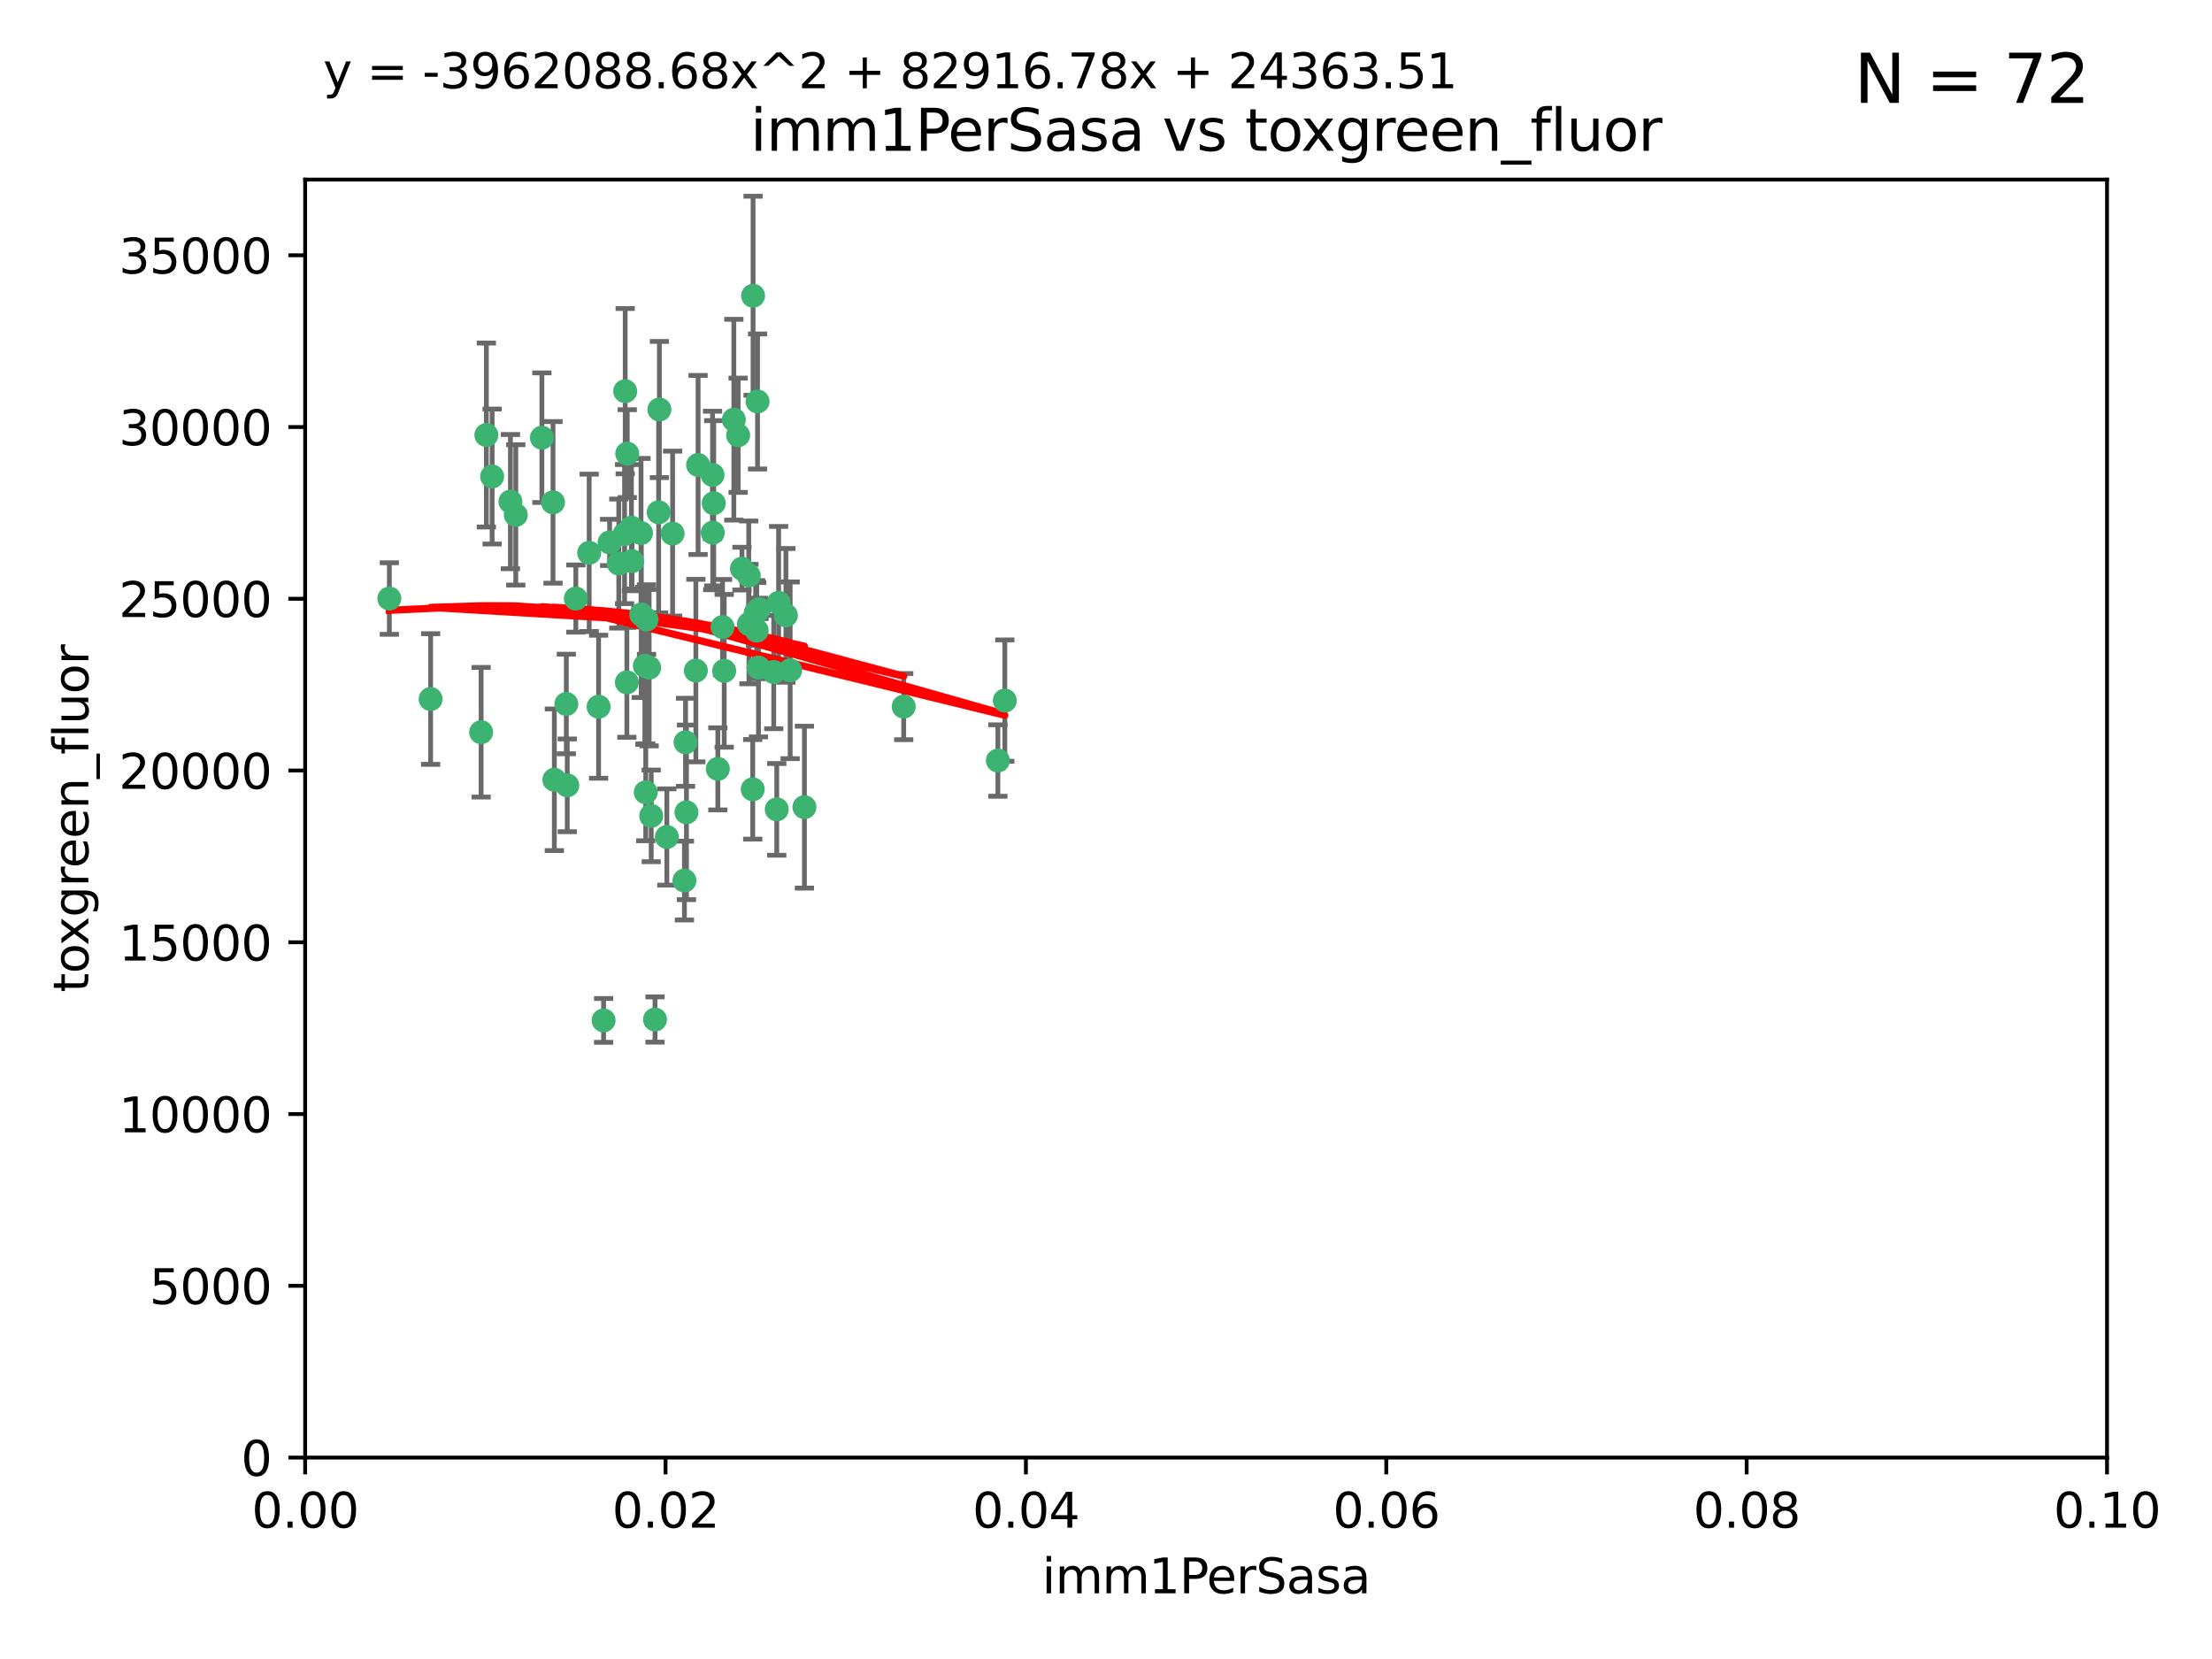 <?xml version="1.0" encoding="utf-8" standalone="no"?>
<!DOCTYPE svg PUBLIC "-//W3C//DTD SVG 1.1//EN"
  "http://www.w3.org/Graphics/SVG/1.1/DTD/svg11.dtd">
<svg xmlns:xlink="http://www.w3.org/1999/xlink" width="460.8pt" height="345.6pt" viewBox="0 0 460.8 345.6" xmlns="http://www.w3.org/2000/svg" version="1.1">
 <defs>
  <style type="text/css">*{stroke-linejoin: round; stroke-linecap: butt}</style>
 </defs>
 <g id="figure_1">
  <g id="patch_1">
   <path d="M 0 345.6 
L 460.8 345.6 
L 460.8 0 
L 0 0 
z
" style="fill: #ffffff"/>
  </g>
  <g id="axes_1">
   <g id="patch_2">
    <path d="M 63.571 303.64 
L 438.93 303.64 
L 438.93 37.411 
L 63.571 37.411 
z
" style="fill: #ffffff"/>
   </g>
   <g id="PathCollection_1">
    <defs>
     <path id="mcd6b57a3c8" d="M 0 1.118 
C 0.297 1.118 0.581 1 0.791 0.791 
C 1 0.581 1.118 0.297 1.118 0 
C 1.118 -0.297 1 -0.581 0.791 -0.791 
C 0.581 -1 0.297 -1.118 0 -1.118 
C -0.297 -1.118 -0.581 -1 -0.791 -0.791 
C -1 -0.581 -1.118 -0.297 -1.118 0 
C -1.118 0.297 -1 0.581 -0.791 0.791 
C -0.581 1 -0.297 1.118 0 1.118 
z
" style="stroke: #3cb371"/>
    </defs>
    <g clip-path="url(#p3d36912206)">
     <use xlink:href="#mcd6b57a3c8" x="81.107" y="124.69" style="fill: #3cb371; stroke: #3cb371"/>
     <use xlink:href="#mcd6b57a3c8" x="101.319" y="90.623" style="fill: #3cb371; stroke: #3cb371"/>
     <use xlink:href="#mcd6b57a3c8" x="106.332" y="104.496" style="fill: #3cb371; stroke: #3cb371"/>
     <use xlink:href="#mcd6b57a3c8" x="100.227" y="152.536" style="fill: #3cb371; stroke: #3cb371"/>
     <use xlink:href="#mcd6b57a3c8" x="89.706" y="145.62" style="fill: #3cb371; stroke: #3cb371"/>
     <use xlink:href="#mcd6b57a3c8" x="145.426" y="96.857" style="fill: #3cb371; stroke: #3cb371"/>
     <use xlink:href="#mcd6b57a3c8" x="156.017" y="130.005" style="fill: #3cb371; stroke: #3cb371"/>
     <use xlink:href="#mcd6b57a3c8" x="137.211" y="106.718" style="fill: #3cb371; stroke: #3cb371"/>
     <use xlink:href="#mcd6b57a3c8" x="126.993" y="112.994" style="fill: #3cb371; stroke: #3cb371"/>
     <use xlink:href="#mcd6b57a3c8" x="119.957" y="124.689" style="fill: #3cb371; stroke: #3cb371"/>
     <use xlink:href="#mcd6b57a3c8" x="102.518" y="99.267" style="fill: #3cb371; stroke: #3cb371"/>
     <use xlink:href="#mcd6b57a3c8" x="107.447" y="107.264" style="fill: #3cb371; stroke: #3cb371"/>
     <use xlink:href="#mcd6b57a3c8" x="130.666" y="94.5" style="fill: #3cb371; stroke: #3cb371"/>
     <use xlink:href="#mcd6b57a3c8" x="161.183" y="139.999" style="fill: #3cb371; stroke: #3cb371"/>
     <use xlink:href="#mcd6b57a3c8" x="112.885" y="91.178" style="fill: #3cb371; stroke: #3cb371"/>
     <use xlink:href="#mcd6b57a3c8" x="130.11" y="111.261" style="fill: #3cb371; stroke: #3cb371"/>
     <use xlink:href="#mcd6b57a3c8" x="137.361" y="85.309" style="fill: #3cb371; stroke: #3cb371"/>
     <use xlink:href="#mcd6b57a3c8" x="167.576" y="168.143" style="fill: #3cb371; stroke: #3cb371"/>
     <use xlink:href="#mcd6b57a3c8" x="149.54" y="160.173" style="fill: #3cb371; stroke: #3cb371"/>
     <use xlink:href="#mcd6b57a3c8" x="130.587" y="142.145" style="fill: #3cb371; stroke: #3cb371"/>
     <use xlink:href="#mcd6b57a3c8" x="164.607" y="139.64" style="fill: #3cb371; stroke: #3cb371"/>
     <use xlink:href="#mcd6b57a3c8" x="124.698" y="147.225" style="fill: #3cb371; stroke: #3cb371"/>
     <use xlink:href="#mcd6b57a3c8" x="128.906" y="117.402" style="fill: #3cb371; stroke: #3cb371"/>
     <use xlink:href="#mcd6b57a3c8" x="134.683" y="129.063" style="fill: #3cb371; stroke: #3cb371"/>
     <use xlink:href="#mcd6b57a3c8" x="140.118" y="111.157" style="fill: #3cb371; stroke: #3cb371"/>
     <use xlink:href="#mcd6b57a3c8" x="157.637" y="131.368" style="fill: #3cb371; stroke: #3cb371"/>
     <use xlink:href="#mcd6b57a3c8" x="133.582" y="128.013" style="fill: #3cb371; stroke: #3cb371"/>
     <use xlink:href="#mcd6b57a3c8" x="162.201" y="125.579" style="fill: #3cb371; stroke: #3cb371"/>
     <use xlink:href="#mcd6b57a3c8" x="155.975" y="119.895" style="fill: #3cb371; stroke: #3cb371"/>
     <use xlink:href="#mcd6b57a3c8" x="148.434" y="98.934" style="fill: #3cb371; stroke: #3cb371"/>
     <use xlink:href="#mcd6b57a3c8" x="152.872" y="87.434" style="fill: #3cb371; stroke: #3cb371"/>
     <use xlink:href="#mcd6b57a3c8" x="148.477" y="110.968" style="fill: #3cb371; stroke: #3cb371"/>
     <use xlink:href="#mcd6b57a3c8" x="133.537" y="111.045" style="fill: #3cb371; stroke: #3cb371"/>
     <use xlink:href="#mcd6b57a3c8" x="115.202" y="104.651" style="fill: #3cb371; stroke: #3cb371"/>
     <use xlink:href="#mcd6b57a3c8" x="135.226" y="139.091" style="fill: #3cb371; stroke: #3cb371"/>
     <use xlink:href="#mcd6b57a3c8" x="131.665" y="116.895" style="fill: #3cb371; stroke: #3cb371"/>
     <use xlink:href="#mcd6b57a3c8" x="157.418" y="127.696" style="fill: #3cb371; stroke: #3cb371"/>
     <use xlink:href="#mcd6b57a3c8" x="125.739" y="212.57" style="fill: #3cb371; stroke: #3cb371"/>
     <use xlink:href="#mcd6b57a3c8" x="148.679" y="104.837" style="fill: #3cb371; stroke: #3cb371"/>
     <use xlink:href="#mcd6b57a3c8" x="131.536" y="109.922" style="fill: #3cb371; stroke: #3cb371"/>
     <use xlink:href="#mcd6b57a3c8" x="156.879" y="61.614" style="fill: #3cb371; stroke: #3cb371"/>
     <use xlink:href="#mcd6b57a3c8" x="150.866" y="139.744" style="fill: #3cb371; stroke: #3cb371"/>
     <use xlink:href="#mcd6b57a3c8" x="154.563" y="118.457" style="fill: #3cb371; stroke: #3cb371"/>
     <use xlink:href="#mcd6b57a3c8" x="158.007" y="139.063" style="fill: #3cb371; stroke: #3cb371"/>
     <use xlink:href="#mcd6b57a3c8" x="157.812" y="83.639" style="fill: #3cb371; stroke: #3cb371"/>
     <use xlink:href="#mcd6b57a3c8" x="153.769" y="90.667" style="fill: #3cb371; stroke: #3cb371"/>
     <use xlink:href="#mcd6b57a3c8" x="118.169" y="163.599" style="fill: #3cb371; stroke: #3cb371"/>
     <use xlink:href="#mcd6b57a3c8" x="136.451" y="212.385" style="fill: #3cb371; stroke: #3cb371"/>
     <use xlink:href="#mcd6b57a3c8" x="158.116" y="126.902" style="fill: #3cb371; stroke: #3cb371"/>
     <use xlink:href="#mcd6b57a3c8" x="142.811" y="154.63" style="fill: #3cb371; stroke: #3cb371"/>
     <use xlink:href="#mcd6b57a3c8" x="163.716" y="128.187" style="fill: #3cb371; stroke: #3cb371"/>
     <use xlink:href="#mcd6b57a3c8" x="130.241" y="81.492" style="fill: #3cb371; stroke: #3cb371"/>
     <use xlink:href="#mcd6b57a3c8" x="138.918" y="174.36" style="fill: #3cb371; stroke: #3cb371"/>
     <use xlink:href="#mcd6b57a3c8" x="207.877" y="158.432" style="fill: #3cb371; stroke: #3cb371"/>
     <use xlink:href="#mcd6b57a3c8" x="209.321" y="145.94" style="fill: #3cb371; stroke: #3cb371"/>
     <use xlink:href="#mcd6b57a3c8" x="117.976" y="146.651" style="fill: #3cb371; stroke: #3cb371"/>
     <use xlink:href="#mcd6b57a3c8" x="142.58" y="183.443" style="fill: #3cb371; stroke: #3cb371"/>
     <use xlink:href="#mcd6b57a3c8" x="150.516" y="130.623" style="fill: #3cb371; stroke: #3cb371"/>
     <use xlink:href="#mcd6b57a3c8" x="188.259" y="147.201" style="fill: #3cb371; stroke: #3cb371"/>
     <use xlink:href="#mcd6b57a3c8" x="134.52" y="165.057" style="fill: #3cb371; stroke: #3cb371"/>
     <use xlink:href="#mcd6b57a3c8" x="142.999" y="169.223" style="fill: #3cb371; stroke: #3cb371"/>
     <use xlink:href="#mcd6b57a3c8" x="156.807" y="164.427" style="fill: #3cb371; stroke: #3cb371"/>
     <use xlink:href="#mcd6b57a3c8" x="144.959" y="139.694" style="fill: #3cb371; stroke: #3cb371"/>
     <use xlink:href="#mcd6b57a3c8" x="161.812" y="168.609" style="fill: #3cb371; stroke: #3cb371"/>
     <use xlink:href="#mcd6b57a3c8" x="115.48" y="162.431" style="fill: #3cb371; stroke: #3cb371"/>
     <use xlink:href="#mcd6b57a3c8" x="122.738" y="115.163" style="fill: #3cb371; stroke: #3cb371"/>
     <use xlink:href="#mcd6b57a3c8" x="134.334" y="138.702" style="fill: #3cb371; stroke: #3cb371"/>
     <use xlink:href="#mcd6b57a3c8" x="135.66" y="169.96" style="fill: #3cb371; stroke: #3cb371"/>
    </g>
   </g>
   <g id="matplotlib.axis_1">
    <g id="xtick_1">
     <g id="line2d_1">
      <defs>
       <path id="m74141d2943" d="M 0 0 
L 0 3.5 
" style="stroke: #000000; stroke-width: 0.8"/>
      </defs>
      <g>
       <use xlink:href="#m74141d2943" x="63.571" y="303.64" style="stroke: #000000; stroke-width: 0.8"/>
      </g>
     </g>
     <g id="text_1">
      <!-- 0.00 -->
      <g transform="translate(52.438 318.238)scale(0.1 -0.1)">
       <defs>
        <path id="DejaVuSans-30" d="M 2034 4250 
Q 1547 4250 1301 3770 
Q 1056 3291 1056 2328 
Q 1056 1369 1301 889 
Q 1547 409 2034 409 
Q 2525 409 2770 889 
Q 3016 1369 3016 2328 
Q 3016 3291 2770 3770 
Q 2525 4250 2034 4250 
z
M 2034 4750 
Q 2819 4750 3233 4129 
Q 3647 3509 3647 2328 
Q 3647 1150 3233 529 
Q 2819 -91 2034 -91 
Q 1250 -91 836 529 
Q 422 1150 422 2328 
Q 422 3509 836 4129 
Q 1250 4750 2034 4750 
z
" transform="scale(0.016)"/>
        <path id="DejaVuSans-2e" d="M 684 794 
L 1344 794 
L 1344 0 
L 684 0 
L 684 794 
z
" transform="scale(0.016)"/>
       </defs>
       <use xlink:href="#DejaVuSans-30"/>
       <use xlink:href="#DejaVuSans-2e" x="63.623"/>
       <use xlink:href="#DejaVuSans-30" x="95.41"/>
       <use xlink:href="#DejaVuSans-30" x="159.033"/>
      </g>
     </g>
    </g>
    <g id="xtick_2">
     <g id="line2d_2">
      <g>
       <use xlink:href="#m74141d2943" x="138.643" y="303.64" style="stroke: #000000; stroke-width: 0.8"/>
      </g>
     </g>
     <g id="text_2">
      <!-- 0.02 -->
      <g transform="translate(127.51 318.238)scale(0.1 -0.1)">
       <defs>
        <path id="DejaVuSans-32" d="M 1228 531 
L 3431 531 
L 3431 0 
L 469 0 
L 469 531 
Q 828 903 1448 1529 
Q 2069 2156 2228 2338 
Q 2531 2678 2651 2914 
Q 2772 3150 2772 3378 
Q 2772 3750 2511 3984 
Q 2250 4219 1831 4219 
Q 1534 4219 1204 4116 
Q 875 4013 500 3803 
L 500 4441 
Q 881 4594 1212 4672 
Q 1544 4750 1819 4750 
Q 2544 4750 2975 4387 
Q 3406 4025 3406 3419 
Q 3406 3131 3298 2873 
Q 3191 2616 2906 2266 
Q 2828 2175 2409 1742 
Q 1991 1309 1228 531 
z
" transform="scale(0.016)"/>
       </defs>
       <use xlink:href="#DejaVuSans-30"/>
       <use xlink:href="#DejaVuSans-2e" x="63.623"/>
       <use xlink:href="#DejaVuSans-30" x="95.41"/>
       <use xlink:href="#DejaVuSans-32" x="159.033"/>
      </g>
     </g>
    </g>
    <g id="xtick_3">
     <g id="line2d_3">
      <g>
       <use xlink:href="#m74141d2943" x="213.715" y="303.64" style="stroke: #000000; stroke-width: 0.8"/>
      </g>
     </g>
     <g id="text_3">
      <!-- 0.04 -->
      <g transform="translate(202.582 318.238)scale(0.1 -0.1)">
       <defs>
        <path id="DejaVuSans-34" d="M 2419 4116 
L 825 1625 
L 2419 1625 
L 2419 4116 
z
M 2253 4666 
L 3047 4666 
L 3047 1625 
L 3713 1625 
L 3713 1100 
L 3047 1100 
L 3047 0 
L 2419 0 
L 2419 1100 
L 313 1100 
L 313 1709 
L 2253 4666 
z
" transform="scale(0.016)"/>
       </defs>
       <use xlink:href="#DejaVuSans-30"/>
       <use xlink:href="#DejaVuSans-2e" x="63.623"/>
       <use xlink:href="#DejaVuSans-30" x="95.41"/>
       <use xlink:href="#DejaVuSans-34" x="159.033"/>
      </g>
     </g>
    </g>
    <g id="xtick_4">
     <g id="line2d_4">
      <g>
       <use xlink:href="#m74141d2943" x="288.786" y="303.64" style="stroke: #000000; stroke-width: 0.8"/>
      </g>
     </g>
     <g id="text_4">
      <!-- 0.06 -->
      <g transform="translate(277.654 318.238)scale(0.1 -0.1)">
       <defs>
        <path id="DejaVuSans-36" d="M 2113 2584 
Q 1688 2584 1439 2293 
Q 1191 2003 1191 1497 
Q 1191 994 1439 701 
Q 1688 409 2113 409 
Q 2538 409 2786 701 
Q 3034 994 3034 1497 
Q 3034 2003 2786 2293 
Q 2538 2584 2113 2584 
z
M 3366 4563 
L 3366 3988 
Q 3128 4100 2886 4159 
Q 2644 4219 2406 4219 
Q 1781 4219 1451 3797 
Q 1122 3375 1075 2522 
Q 1259 2794 1537 2939 
Q 1816 3084 2150 3084 
Q 2853 3084 3261 2657 
Q 3669 2231 3669 1497 
Q 3669 778 3244 343 
Q 2819 -91 2113 -91 
Q 1303 -91 875 529 
Q 447 1150 447 2328 
Q 447 3434 972 4092 
Q 1497 4750 2381 4750 
Q 2619 4750 2861 4703 
Q 3103 4656 3366 4563 
z
" transform="scale(0.016)"/>
       </defs>
       <use xlink:href="#DejaVuSans-30"/>
       <use xlink:href="#DejaVuSans-2e" x="63.623"/>
       <use xlink:href="#DejaVuSans-30" x="95.41"/>
       <use xlink:href="#DejaVuSans-36" x="159.033"/>
      </g>
     </g>
    </g>
    <g id="xtick_5">
     <g id="line2d_5">
      <g>
       <use xlink:href="#m74141d2943" x="363.858" y="303.64" style="stroke: #000000; stroke-width: 0.8"/>
      </g>
     </g>
     <g id="text_5">
      <!-- 0.08 -->
      <g transform="translate(352.725 318.238)scale(0.1 -0.1)">
       <defs>
        <path id="DejaVuSans-38" d="M 2034 2216 
Q 1584 2216 1326 1975 
Q 1069 1734 1069 1313 
Q 1069 891 1326 650 
Q 1584 409 2034 409 
Q 2484 409 2743 651 
Q 3003 894 3003 1313 
Q 3003 1734 2745 1975 
Q 2488 2216 2034 2216 
z
M 1403 2484 
Q 997 2584 770 2862 
Q 544 3141 544 3541 
Q 544 4100 942 4425 
Q 1341 4750 2034 4750 
Q 2731 4750 3128 4425 
Q 3525 4100 3525 3541 
Q 3525 3141 3298 2862 
Q 3072 2584 2669 2484 
Q 3125 2378 3379 2068 
Q 3634 1759 3634 1313 
Q 3634 634 3220 271 
Q 2806 -91 2034 -91 
Q 1263 -91 848 271 
Q 434 634 434 1313 
Q 434 1759 690 2068 
Q 947 2378 1403 2484 
z
M 1172 3481 
Q 1172 3119 1398 2916 
Q 1625 2713 2034 2713 
Q 2441 2713 2670 2916 
Q 2900 3119 2900 3481 
Q 2900 3844 2670 4047 
Q 2441 4250 2034 4250 
Q 1625 4250 1398 4047 
Q 1172 3844 1172 3481 
z
" transform="scale(0.016)"/>
       </defs>
       <use xlink:href="#DejaVuSans-30"/>
       <use xlink:href="#DejaVuSans-2e" x="63.623"/>
       <use xlink:href="#DejaVuSans-30" x="95.41"/>
       <use xlink:href="#DejaVuSans-38" x="159.033"/>
      </g>
     </g>
    </g>
    <g id="xtick_6">
     <g id="line2d_6">
      <g>
       <use xlink:href="#m74141d2943" x="438.93" y="303.64" style="stroke: #000000; stroke-width: 0.8"/>
      </g>
     </g>
     <g id="text_6">
      <!-- 0.10 -->
      <g transform="translate(427.797 318.238)scale(0.1 -0.1)">
       <defs>
        <path id="DejaVuSans-31" d="M 794 531 
L 1825 531 
L 1825 4091 
L 703 3866 
L 703 4441 
L 1819 4666 
L 2450 4666 
L 2450 531 
L 3481 531 
L 3481 0 
L 794 0 
L 794 531 
z
" transform="scale(0.016)"/>
       </defs>
       <use xlink:href="#DejaVuSans-30"/>
       <use xlink:href="#DejaVuSans-2e" x="63.623"/>
       <use xlink:href="#DejaVuSans-31" x="95.41"/>
       <use xlink:href="#DejaVuSans-30" x="159.033"/>
      </g>
     </g>
    </g>
    <g id="text_7">
     <!-- imm1PerSasa -->
     <g transform="translate(217.067 331.917)scale(0.1 -0.1)">
      <defs>
       <path id="DejaVuSans-69" d="M 603 3500 
L 1178 3500 
L 1178 0 
L 603 0 
L 603 3500 
z
M 603 4863 
L 1178 4863 
L 1178 4134 
L 603 4134 
L 603 4863 
z
" transform="scale(0.016)"/>
       <path id="DejaVuSans-6d" d="M 3328 2828 
Q 3544 3216 3844 3400 
Q 4144 3584 4550 3584 
Q 5097 3584 5394 3201 
Q 5691 2819 5691 2113 
L 5691 0 
L 5113 0 
L 5113 2094 
Q 5113 2597 4934 2840 
Q 4756 3084 4391 3084 
Q 3944 3084 3684 2787 
Q 3425 2491 3425 1978 
L 3425 0 
L 2847 0 
L 2847 2094 
Q 2847 2600 2669 2842 
Q 2491 3084 2119 3084 
Q 1678 3084 1418 2786 
Q 1159 2488 1159 1978 
L 1159 0 
L 581 0 
L 581 3500 
L 1159 3500 
L 1159 2956 
Q 1356 3278 1631 3431 
Q 1906 3584 2284 3584 
Q 2666 3584 2933 3390 
Q 3200 3197 3328 2828 
z
" transform="scale(0.016)"/>
       <path id="DejaVuSans-50" d="M 1259 4147 
L 1259 2394 
L 2053 2394 
Q 2494 2394 2734 2622 
Q 2975 2850 2975 3272 
Q 2975 3691 2734 3919 
Q 2494 4147 2053 4147 
L 1259 4147 
z
M 628 4666 
L 2053 4666 
Q 2838 4666 3239 4311 
Q 3641 3956 3641 3272 
Q 3641 2581 3239 2228 
Q 2838 1875 2053 1875 
L 1259 1875 
L 1259 0 
L 628 0 
L 628 4666 
z
" transform="scale(0.016)"/>
       <path id="DejaVuSans-65" d="M 3597 1894 
L 3597 1613 
L 953 1613 
Q 991 1019 1311 708 
Q 1631 397 2203 397 
Q 2534 397 2845 478 
Q 3156 559 3463 722 
L 3463 178 
Q 3153 47 2828 -22 
Q 2503 -91 2169 -91 
Q 1331 -91 842 396 
Q 353 884 353 1716 
Q 353 2575 817 3079 
Q 1281 3584 2069 3584 
Q 2775 3584 3186 3129 
Q 3597 2675 3597 1894 
z
M 3022 2063 
Q 3016 2534 2758 2815 
Q 2500 3097 2075 3097 
Q 1594 3097 1305 2825 
Q 1016 2553 972 2059 
L 3022 2063 
z
" transform="scale(0.016)"/>
       <path id="DejaVuSans-72" d="M 2631 2963 
Q 2534 3019 2420 3045 
Q 2306 3072 2169 3072 
Q 1681 3072 1420 2755 
Q 1159 2438 1159 1844 
L 1159 0 
L 581 0 
L 581 3500 
L 1159 3500 
L 1159 2956 
Q 1341 3275 1631 3429 
Q 1922 3584 2338 3584 
Q 2397 3584 2469 3576 
Q 2541 3569 2628 3553 
L 2631 2963 
z
" transform="scale(0.016)"/>
       <path id="DejaVuSans-53" d="M 3425 4513 
L 3425 3897 
Q 3066 4069 2747 4153 
Q 2428 4238 2131 4238 
Q 1616 4238 1336 4038 
Q 1056 3838 1056 3469 
Q 1056 3159 1242 3001 
Q 1428 2844 1947 2747 
L 2328 2669 
Q 3034 2534 3370 2195 
Q 3706 1856 3706 1288 
Q 3706 609 3251 259 
Q 2797 -91 1919 -91 
Q 1588 -91 1214 -16 
Q 841 59 441 206 
L 441 856 
Q 825 641 1194 531 
Q 1563 422 1919 422 
Q 2459 422 2753 634 
Q 3047 847 3047 1241 
Q 3047 1584 2836 1778 
Q 2625 1972 2144 2069 
L 1759 2144 
Q 1053 2284 737 2584 
Q 422 2884 422 3419 
Q 422 4038 858 4394 
Q 1294 4750 2059 4750 
Q 2388 4750 2728 4690 
Q 3069 4631 3425 4513 
z
" transform="scale(0.016)"/>
       <path id="DejaVuSans-61" d="M 2194 1759 
Q 1497 1759 1228 1600 
Q 959 1441 959 1056 
Q 959 750 1161 570 
Q 1363 391 1709 391 
Q 2188 391 2477 730 
Q 2766 1069 2766 1631 
L 2766 1759 
L 2194 1759 
z
M 3341 1997 
L 3341 0 
L 2766 0 
L 2766 531 
Q 2569 213 2275 61 
Q 1981 -91 1556 -91 
Q 1019 -91 701 211 
Q 384 513 384 1019 
Q 384 1609 779 1909 
Q 1175 2209 1959 2209 
L 2766 2209 
L 2766 2266 
Q 2766 2663 2505 2880 
Q 2244 3097 1772 3097 
Q 1472 3097 1187 3025 
Q 903 2953 641 2809 
L 641 3341 
Q 956 3463 1253 3523 
Q 1550 3584 1831 3584 
Q 2591 3584 2966 3190 
Q 3341 2797 3341 1997 
z
" transform="scale(0.016)"/>
       <path id="DejaVuSans-73" d="M 2834 3397 
L 2834 2853 
Q 2591 2978 2328 3040 
Q 2066 3103 1784 3103 
Q 1356 3103 1142 2972 
Q 928 2841 928 2578 
Q 928 2378 1081 2264 
Q 1234 2150 1697 2047 
L 1894 2003 
Q 2506 1872 2764 1633 
Q 3022 1394 3022 966 
Q 3022 478 2636 193 
Q 2250 -91 1575 -91 
Q 1294 -91 989 -36 
Q 684 19 347 128 
L 347 722 
Q 666 556 975 473 
Q 1284 391 1588 391 
Q 1994 391 2212 530 
Q 2431 669 2431 922 
Q 2431 1156 2273 1281 
Q 2116 1406 1581 1522 
L 1381 1569 
Q 847 1681 609 1914 
Q 372 2147 372 2553 
Q 372 3047 722 3315 
Q 1072 3584 1716 3584 
Q 2034 3584 2315 3537 
Q 2597 3491 2834 3397 
z
" transform="scale(0.016)"/>
      </defs>
      <use xlink:href="#DejaVuSans-69"/>
      <use xlink:href="#DejaVuSans-6d" x="27.783"/>
      <use xlink:href="#DejaVuSans-6d" x="125.195"/>
      <use xlink:href="#DejaVuSans-31" x="222.607"/>
      <use xlink:href="#DejaVuSans-50" x="286.23"/>
      <use xlink:href="#DejaVuSans-65" x="342.908"/>
      <use xlink:href="#DejaVuSans-72" x="404.432"/>
      <use xlink:href="#DejaVuSans-53" x="445.545"/>
      <use xlink:href="#DejaVuSans-61" x="509.021"/>
      <use xlink:href="#DejaVuSans-73" x="570.301"/>
      <use xlink:href="#DejaVuSans-61" x="622.4"/>
     </g>
    </g>
   </g>
   <g id="matplotlib.axis_2">
    <g id="ytick_1">
     <g id="line2d_7">
      <defs>
       <path id="m5582a88198" d="M 0 0 
L -3.5 0 
" style="stroke: #000000; stroke-width: 0.8"/>
      </defs>
      <g>
       <use xlink:href="#m5582a88198" x="63.571" y="303.64" style="stroke: #000000; stroke-width: 0.8"/>
      </g>
     </g>
     <g id="text_8">
      <!-- 0 -->
      <g transform="translate(50.209 307.439)scale(0.1 -0.1)">
       <use xlink:href="#DejaVuSans-30"/>
      </g>
     </g>
    </g>
    <g id="ytick_2">
     <g id="line2d_8">
      <g>
       <use xlink:href="#m5582a88198" x="63.571" y="267.859" style="stroke: #000000; stroke-width: 0.8"/>
      </g>
     </g>
     <g id="text_9">
      <!-- 5000 -->
      <g transform="translate(31.121 271.658)scale(0.1 -0.1)">
       <defs>
        <path id="DejaVuSans-35" d="M 691 4666 
L 3169 4666 
L 3169 4134 
L 1269 4134 
L 1269 2991 
Q 1406 3038 1543 3061 
Q 1681 3084 1819 3084 
Q 2600 3084 3056 2656 
Q 3513 2228 3513 1497 
Q 3513 744 3044 326 
Q 2575 -91 1722 -91 
Q 1428 -91 1123 -41 
Q 819 9 494 109 
L 494 744 
Q 775 591 1075 516 
Q 1375 441 1709 441 
Q 2250 441 2565 725 
Q 2881 1009 2881 1497 
Q 2881 1984 2565 2268 
Q 2250 2553 1709 2553 
Q 1456 2553 1204 2497 
Q 953 2441 691 2322 
L 691 4666 
z
" transform="scale(0.016)"/>
       </defs>
       <use xlink:href="#DejaVuSans-35"/>
       <use xlink:href="#DejaVuSans-30" x="63.623"/>
       <use xlink:href="#DejaVuSans-30" x="127.246"/>
       <use xlink:href="#DejaVuSans-30" x="190.869"/>
      </g>
     </g>
    </g>
    <g id="ytick_3">
     <g id="line2d_9">
      <g>
       <use xlink:href="#m5582a88198" x="63.571" y="232.078" style="stroke: #000000; stroke-width: 0.8"/>
      </g>
     </g>
     <g id="text_10">
      <!-- 10000 -->
      <g transform="translate(24.759 235.878)scale(0.1 -0.1)">
       <use xlink:href="#DejaVuSans-31"/>
       <use xlink:href="#DejaVuSans-30" x="63.623"/>
       <use xlink:href="#DejaVuSans-30" x="127.246"/>
       <use xlink:href="#DejaVuSans-30" x="190.869"/>
       <use xlink:href="#DejaVuSans-30" x="254.492"/>
      </g>
     </g>
    </g>
    <g id="ytick_4">
     <g id="line2d_10">
      <g>
       <use xlink:href="#m5582a88198" x="63.571" y="196.298" style="stroke: #000000; stroke-width: 0.8"/>
      </g>
     </g>
     <g id="text_11">
      <!-- 15000 -->
      <g transform="translate(24.759 200.097)scale(0.1 -0.1)">
       <use xlink:href="#DejaVuSans-31"/>
       <use xlink:href="#DejaVuSans-35" x="63.623"/>
       <use xlink:href="#DejaVuSans-30" x="127.246"/>
       <use xlink:href="#DejaVuSans-30" x="190.869"/>
       <use xlink:href="#DejaVuSans-30" x="254.492"/>
      </g>
     </g>
    </g>
    <g id="ytick_5">
     <g id="line2d_11">
      <g>
       <use xlink:href="#m5582a88198" x="63.571" y="160.517" style="stroke: #000000; stroke-width: 0.8"/>
      </g>
     </g>
     <g id="text_12">
      <!-- 20000 -->
      <g transform="translate(24.759 164.316)scale(0.1 -0.1)">
       <use xlink:href="#DejaVuSans-32"/>
       <use xlink:href="#DejaVuSans-30" x="63.623"/>
       <use xlink:href="#DejaVuSans-30" x="127.246"/>
       <use xlink:href="#DejaVuSans-30" x="190.869"/>
       <use xlink:href="#DejaVuSans-30" x="254.492"/>
      </g>
     </g>
    </g>
    <g id="ytick_6">
     <g id="line2d_12">
      <g>
       <use xlink:href="#m5582a88198" x="63.571" y="124.736" style="stroke: #000000; stroke-width: 0.8"/>
      </g>
     </g>
     <g id="text_13">
      <!-- 25000 -->
      <g transform="translate(24.759 128.535)scale(0.1 -0.1)">
       <use xlink:href="#DejaVuSans-32"/>
       <use xlink:href="#DejaVuSans-35" x="63.623"/>
       <use xlink:href="#DejaVuSans-30" x="127.246"/>
       <use xlink:href="#DejaVuSans-30" x="190.869"/>
       <use xlink:href="#DejaVuSans-30" x="254.492"/>
      </g>
     </g>
    </g>
    <g id="ytick_7">
     <g id="line2d_13">
      <g>
       <use xlink:href="#m5582a88198" x="63.571" y="88.955" style="stroke: #000000; stroke-width: 0.8"/>
      </g>
     </g>
     <g id="text_14">
      <!-- 30000 -->
      <g transform="translate(24.759 92.754)scale(0.1 -0.1)">
       <defs>
        <path id="DejaVuSans-33" d="M 2597 2516 
Q 3050 2419 3304 2112 
Q 3559 1806 3559 1356 
Q 3559 666 3084 287 
Q 2609 -91 1734 -91 
Q 1441 -91 1130 -33 
Q 819 25 488 141 
L 488 750 
Q 750 597 1062 519 
Q 1375 441 1716 441 
Q 2309 441 2620 675 
Q 2931 909 2931 1356 
Q 2931 1769 2642 2001 
Q 2353 2234 1838 2234 
L 1294 2234 
L 1294 2753 
L 1863 2753 
Q 2328 2753 2575 2939 
Q 2822 3125 2822 3475 
Q 2822 3834 2567 4026 
Q 2313 4219 1838 4219 
Q 1578 4219 1281 4162 
Q 984 4106 628 3988 
L 628 4550 
Q 988 4650 1302 4700 
Q 1616 4750 1894 4750 
Q 2613 4750 3031 4423 
Q 3450 4097 3450 3541 
Q 3450 3153 3228 2886 
Q 3006 2619 2597 2516 
z
" transform="scale(0.016)"/>
       </defs>
       <use xlink:href="#DejaVuSans-33"/>
       <use xlink:href="#DejaVuSans-30" x="63.623"/>
       <use xlink:href="#DejaVuSans-30" x="127.246"/>
       <use xlink:href="#DejaVuSans-30" x="190.869"/>
       <use xlink:href="#DejaVuSans-30" x="254.492"/>
      </g>
     </g>
    </g>
    <g id="ytick_8">
     <g id="line2d_14">
      <g>
       <use xlink:href="#m5582a88198" x="63.571" y="53.174" style="stroke: #000000; stroke-width: 0.8"/>
      </g>
     </g>
     <g id="text_15">
      <!-- 35000 -->
      <g transform="translate(24.759 56.974)scale(0.1 -0.1)">
       <use xlink:href="#DejaVuSans-33"/>
       <use xlink:href="#DejaVuSans-35" x="63.623"/>
       <use xlink:href="#DejaVuSans-30" x="127.246"/>
       <use xlink:href="#DejaVuSans-30" x="190.869"/>
       <use xlink:href="#DejaVuSans-30" x="254.492"/>
      </g>
     </g>
    </g>
    <g id="text_16">
     <!-- toxgreen_fluor -->
     <g transform="translate(18.401 206.72)rotate(-90)scale(0.1 -0.1)">
      <defs>
       <path id="DejaVuSans-74" d="M 1172 4494 
L 1172 3500 
L 2356 3500 
L 2356 3053 
L 1172 3053 
L 1172 1153 
Q 1172 725 1289 603 
Q 1406 481 1766 481 
L 2356 481 
L 2356 0 
L 1766 0 
Q 1100 0 847 248 
Q 594 497 594 1153 
L 594 3053 
L 172 3053 
L 172 3500 
L 594 3500 
L 594 4494 
L 1172 4494 
z
" transform="scale(0.016)"/>
       <path id="DejaVuSans-6f" d="M 1959 3097 
Q 1497 3097 1228 2736 
Q 959 2375 959 1747 
Q 959 1119 1226 758 
Q 1494 397 1959 397 
Q 2419 397 2687 759 
Q 2956 1122 2956 1747 
Q 2956 2369 2687 2733 
Q 2419 3097 1959 3097 
z
M 1959 3584 
Q 2709 3584 3137 3096 
Q 3566 2609 3566 1747 
Q 3566 888 3137 398 
Q 2709 -91 1959 -91 
Q 1206 -91 779 398 
Q 353 888 353 1747 
Q 353 2609 779 3096 
Q 1206 3584 1959 3584 
z
" transform="scale(0.016)"/>
       <path id="DejaVuSans-78" d="M 3513 3500 
L 2247 1797 
L 3578 0 
L 2900 0 
L 1881 1375 
L 863 0 
L 184 0 
L 1544 1831 
L 300 3500 
L 978 3500 
L 1906 2253 
L 2834 3500 
L 3513 3500 
z
" transform="scale(0.016)"/>
       <path id="DejaVuSans-67" d="M 2906 1791 
Q 2906 2416 2648 2759 
Q 2391 3103 1925 3103 
Q 1463 3103 1205 2759 
Q 947 2416 947 1791 
Q 947 1169 1205 825 
Q 1463 481 1925 481 
Q 2391 481 2648 825 
Q 2906 1169 2906 1791 
z
M 3481 434 
Q 3481 -459 3084 -895 
Q 2688 -1331 1869 -1331 
Q 1566 -1331 1297 -1286 
Q 1028 -1241 775 -1147 
L 775 -588 
Q 1028 -725 1275 -790 
Q 1522 -856 1778 -856 
Q 2344 -856 2625 -561 
Q 2906 -266 2906 331 
L 2906 616 
Q 2728 306 2450 153 
Q 2172 0 1784 0 
Q 1141 0 747 490 
Q 353 981 353 1791 
Q 353 2603 747 3093 
Q 1141 3584 1784 3584 
Q 2172 3584 2450 3431 
Q 2728 3278 2906 2969 
L 2906 3500 
L 3481 3500 
L 3481 434 
z
" transform="scale(0.016)"/>
       <path id="DejaVuSans-6e" d="M 3513 2113 
L 3513 0 
L 2938 0 
L 2938 2094 
Q 2938 2591 2744 2837 
Q 2550 3084 2163 3084 
Q 1697 3084 1428 2787 
Q 1159 2491 1159 1978 
L 1159 0 
L 581 0 
L 581 3500 
L 1159 3500 
L 1159 2956 
Q 1366 3272 1645 3428 
Q 1925 3584 2291 3584 
Q 2894 3584 3203 3211 
Q 3513 2838 3513 2113 
z
" transform="scale(0.016)"/>
       <path id="DejaVuSans-5f" d="M 3263 -1063 
L 3263 -1509 
L -63 -1509 
L -63 -1063 
L 3263 -1063 
z
" transform="scale(0.016)"/>
       <path id="DejaVuSans-66" d="M 2375 4863 
L 2375 4384 
L 1825 4384 
Q 1516 4384 1395 4259 
Q 1275 4134 1275 3809 
L 1275 3500 
L 2222 3500 
L 2222 3053 
L 1275 3053 
L 1275 0 
L 697 0 
L 697 3053 
L 147 3053 
L 147 3500 
L 697 3500 
L 697 3744 
Q 697 4328 969 4595 
Q 1241 4863 1831 4863 
L 2375 4863 
z
" transform="scale(0.016)"/>
       <path id="DejaVuSans-6c" d="M 603 4863 
L 1178 4863 
L 1178 0 
L 603 0 
L 603 4863 
z
" transform="scale(0.016)"/>
       <path id="DejaVuSans-75" d="M 544 1381 
L 544 3500 
L 1119 3500 
L 1119 1403 
Q 1119 906 1312 657 
Q 1506 409 1894 409 
Q 2359 409 2629 706 
Q 2900 1003 2900 1516 
L 2900 3500 
L 3475 3500 
L 3475 0 
L 2900 0 
L 2900 538 
Q 2691 219 2414 64 
Q 2138 -91 1772 -91 
Q 1169 -91 856 284 
Q 544 659 544 1381 
z
M 1991 3584 
L 1991 3584 
z
" transform="scale(0.016)"/>
      </defs>
      <use xlink:href="#DejaVuSans-74"/>
      <use xlink:href="#DejaVuSans-6f" x="39.209"/>
      <use xlink:href="#DejaVuSans-78" x="97.266"/>
      <use xlink:href="#DejaVuSans-67" x="156.445"/>
      <use xlink:href="#DejaVuSans-72" x="219.922"/>
      <use xlink:href="#DejaVuSans-65" x="258.785"/>
      <use xlink:href="#DejaVuSans-65" x="320.309"/>
      <use xlink:href="#DejaVuSans-6e" x="381.832"/>
      <use xlink:href="#DejaVuSans-5f" x="445.211"/>
      <use xlink:href="#DejaVuSans-66" x="495.211"/>
      <use xlink:href="#DejaVuSans-6c" x="530.416"/>
      <use xlink:href="#DejaVuSans-75" x="558.199"/>
      <use xlink:href="#DejaVuSans-6f" x="621.578"/>
      <use xlink:href="#DejaVuSans-72" x="682.76"/>
     </g>
    </g>
   </g>
   <g id="LineCollection_1">
    <path d="M 81.107 132.143 
L 81.107 117.237 
" clip-path="url(#p3d36912206)" style="fill: none; stroke: #696969"/>
    <path d="M 101.319 109.781 
L 101.319 71.466 
" clip-path="url(#p3d36912206)" style="fill: none; stroke: #696969"/>
    <path d="M 106.332 118.477 
L 106.332 90.515 
" clip-path="url(#p3d36912206)" style="fill: none; stroke: #696969"/>
    <path d="M 100.227 166.039 
L 100.227 139.033 
" clip-path="url(#p3d36912206)" style="fill: none; stroke: #696969"/>
    <path d="M 89.706 159.229 
L 89.706 132.011 
" clip-path="url(#p3d36912206)" style="fill: none; stroke: #696969"/>
    <path d="M 145.426 115.505 
L 145.426 78.209 
" clip-path="url(#p3d36912206)" style="fill: none; stroke: #696969"/>
    <path d="M 156.017 142.442 
L 156.017 117.567 
" clip-path="url(#p3d36912206)" style="fill: none; stroke: #696969"/>
    <path d="M 137.211 127.664 
L 137.211 85.772 
" clip-path="url(#p3d36912206)" style="fill: none; stroke: #696969"/>
    <path d="M 126.993 117.812 
L 126.993 108.176 
" clip-path="url(#p3d36912206)" style="fill: none; stroke: #696969"/>
    <path d="M 119.957 131.683 
L 119.957 117.696 
" clip-path="url(#p3d36912206)" style="fill: none; stroke: #696969"/>
    <path d="M 102.518 113.322 
L 102.518 85.213 
" clip-path="url(#p3d36912206)" style="fill: none; stroke: #696969"/>
    <path d="M 107.447 121.88 
L 107.447 92.647 
" clip-path="url(#p3d36912206)" style="fill: none; stroke: #696969"/>
    <path d="M 130.666 103.651 
L 130.666 85.348 
" clip-path="url(#p3d36912206)" style="fill: none; stroke: #696969"/>
    <path d="M 161.183 151.798 
L 161.183 128.2 
" clip-path="url(#p3d36912206)" style="fill: none; stroke: #696969"/>
    <path d="M 112.885 104.675 
L 112.885 77.682 
" clip-path="url(#p3d36912206)" style="fill: none; stroke: #696969"/>
    <path d="M 130.11 125.753 
L 130.11 96.768 
" clip-path="url(#p3d36912206)" style="fill: none; stroke: #696969"/>
    <path d="M 137.361 99.491 
L 137.361 71.128 
" clip-path="url(#p3d36912206)" style="fill: none; stroke: #696969"/>
    <path d="M 167.576 185.006 
L 167.576 151.281 
" clip-path="url(#p3d36912206)" style="fill: none; stroke: #696969"/>
    <path d="M 149.54 168.723 
L 149.54 151.623 
" clip-path="url(#p3d36912206)" style="fill: none; stroke: #696969"/>
    <path d="M 130.587 153.587 
L 130.587 130.704 
" clip-path="url(#p3d36912206)" style="fill: none; stroke: #696969"/>
    <path d="M 164.607 158.046 
L 164.607 121.234 
" clip-path="url(#p3d36912206)" style="fill: none; stroke: #696969"/>
    <path d="M 124.698 162.121 
L 124.698 132.33 
" clip-path="url(#p3d36912206)" style="fill: none; stroke: #696969"/>
    <path d="M 128.906 130.841 
L 128.906 103.963 
" clip-path="url(#p3d36912206)" style="fill: none; stroke: #696969"/>
    <path d="M 134.683 136.31 
L 134.683 121.816 
" clip-path="url(#p3d36912206)" style="fill: none; stroke: #696969"/>
    <path d="M 140.118 128.336 
L 140.118 93.979 
" clip-path="url(#p3d36912206)" style="fill: none; stroke: #696969"/>
    <path d="M 157.637 141.39 
L 157.637 121.347 
" clip-path="url(#p3d36912206)" style="fill: none; stroke: #696969"/>
    <path d="M 133.582 145.305 
L 133.582 110.721 
" clip-path="url(#p3d36912206)" style="fill: none; stroke: #696969"/>
    <path d="M 162.201 141.497 
L 162.201 109.662 
" clip-path="url(#p3d36912206)" style="fill: none; stroke: #696969"/>
    <path d="M 155.975 131.252 
L 155.975 108.538 
" clip-path="url(#p3d36912206)" style="fill: none; stroke: #696969"/>
    <path d="M 148.434 112.206 
L 148.434 85.663 
" clip-path="url(#p3d36912206)" style="fill: none; stroke: #696969"/>
    <path d="M 152.872 108.351 
L 152.872 66.517 
" clip-path="url(#p3d36912206)" style="fill: none; stroke: #696969"/>
    <path d="M 148.477 122.844 
L 148.477 99.093 
" clip-path="url(#p3d36912206)" style="fill: none; stroke: #696969"/>
    <path d="M 133.537 126.588 
L 133.537 95.502 
" clip-path="url(#p3d36912206)" style="fill: none; stroke: #696969"/>
    <path d="M 115.202 121.481 
L 115.202 87.821 
" clip-path="url(#p3d36912206)" style="fill: none; stroke: #696969"/>
    <path d="M 135.226 155.38 
L 135.226 122.802 
" clip-path="url(#p3d36912206)" style="fill: none; stroke: #696969"/>
    <path d="M 131.665 122.714 
L 131.665 111.075 
" clip-path="url(#p3d36912206)" style="fill: none; stroke: #696969"/>
    <path d="M 157.418 134.441 
L 157.418 120.951 
" clip-path="url(#p3d36912206)" style="fill: none; stroke: #696969"/>
    <path d="M 125.739 217.139 
L 125.739 208.002 
" clip-path="url(#p3d36912206)" style="fill: none; stroke: #696969"/>
    <path d="M 148.679 122.048 
L 148.679 87.626 
" clip-path="url(#p3d36912206)" style="fill: none; stroke: #696969"/>
    <path d="M 131.536 123.06 
L 131.536 96.783 
" clip-path="url(#p3d36912206)" style="fill: none; stroke: #696969"/>
    <path d="M 156.879 82.348 
L 156.879 40.879 
" clip-path="url(#p3d36912206)" style="fill: none; stroke: #696969"/>
    <path d="M 150.866 155.653 
L 150.866 123.835 
" clip-path="url(#p3d36912206)" style="fill: none; stroke: #696969"/>
    <path d="M 154.563 122.912 
L 154.563 114.001 
" clip-path="url(#p3d36912206)" style="fill: none; stroke: #696969"/>
    <path d="M 158.007 153.504 
L 158.007 124.622 
" clip-path="url(#p3d36912206)" style="fill: none; stroke: #696969"/>
    <path d="M 157.812 97.702 
L 157.812 69.575 
" clip-path="url(#p3d36912206)" style="fill: none; stroke: #696969"/>
    <path d="M 153.769 102.568 
L 153.769 78.767 
" clip-path="url(#p3d36912206)" style="fill: none; stroke: #696969"/>
    <path d="M 118.169 173.255 
L 118.169 153.942 
" clip-path="url(#p3d36912206)" style="fill: none; stroke: #696969"/>
    <path d="M 136.451 217.096 
L 136.451 207.674 
" clip-path="url(#p3d36912206)" style="fill: none; stroke: #696969"/>
    <path d="M 158.116 128.865 
L 158.116 124.939 
" clip-path="url(#p3d36912206)" style="fill: none; stroke: #696969"/>
    <path d="M 142.811 163.803 
L 142.811 145.457 
" clip-path="url(#p3d36912206)" style="fill: none; stroke: #696969"/>
    <path d="M 163.716 142.109 
L 163.716 114.265 
" clip-path="url(#p3d36912206)" style="fill: none; stroke: #696969"/>
    <path d="M 130.241 98.71 
L 130.241 64.274 
" clip-path="url(#p3d36912206)" style="fill: none; stroke: #696969"/>
    <path d="M 138.918 184.389 
L 138.918 164.331 
" clip-path="url(#p3d36912206)" style="fill: none; stroke: #696969"/>
    <path d="M 207.877 165.874 
L 207.877 150.99 
" clip-path="url(#p3d36912206)" style="fill: none; stroke: #696969"/>
    <path d="M 209.321 158.572 
L 209.321 133.308 
" clip-path="url(#p3d36912206)" style="fill: none; stroke: #696969"/>
    <path d="M 117.976 157.023 
L 117.976 136.279 
" clip-path="url(#p3d36912206)" style="fill: none; stroke: #696969"/>
    <path d="M 142.58 191.653 
L 142.58 175.233 
" clip-path="url(#p3d36912206)" style="fill: none; stroke: #696969"/>
    <path d="M 150.516 140.536 
L 150.516 120.711 
" clip-path="url(#p3d36912206)" style="fill: none; stroke: #696969"/>
    <path d="M 188.259 154.089 
L 188.259 140.313 
" clip-path="url(#p3d36912206)" style="fill: none; stroke: #696969"/>
    <path d="M 134.52 175.144 
L 134.52 154.97 
" clip-path="url(#p3d36912206)" style="fill: none; stroke: #696969"/>
    <path d="M 142.999 187.407 
L 142.999 151.039 
" clip-path="url(#p3d36912206)" style="fill: none; stroke: #696969"/>
    <path d="M 156.807 174.8 
L 156.807 154.054 
" clip-path="url(#p3d36912206)" style="fill: none; stroke: #696969"/>
    <path d="M 144.959 158.704 
L 144.959 120.683 
" clip-path="url(#p3d36912206)" style="fill: none; stroke: #696969"/>
    <path d="M 161.812 178.161 
L 161.812 159.056 
" clip-path="url(#p3d36912206)" style="fill: none; stroke: #696969"/>
    <path d="M 115.48 177.183 
L 115.48 147.679 
" clip-path="url(#p3d36912206)" style="fill: none; stroke: #696969"/>
    <path d="M 122.738 131.554 
L 122.738 98.772 
" clip-path="url(#p3d36912206)" style="fill: none; stroke: #696969"/>
    <path d="M 134.334 155.064 
L 134.334 122.34 
" clip-path="url(#p3d36912206)" style="fill: none; stroke: #696969"/>
    <path d="M 135.66 179.51 
L 135.66 160.41 
" clip-path="url(#p3d36912206)" style="fill: none; stroke: #696969"/>
   </g>
   <g id="line2d_15">
    <defs>
     <path id="m95aa470e28" d="M 2 0 
L -2 -0 
" style="stroke: #696969"/>
    </defs>
    <g clip-path="url(#p3d36912206)">
     <use xlink:href="#m95aa470e28" x="81.107" y="132.143" style="fill: #696969; stroke: #696969"/>
     <use xlink:href="#m95aa470e28" x="101.319" y="109.781" style="fill: #696969; stroke: #696969"/>
     <use xlink:href="#m95aa470e28" x="106.332" y="118.477" style="fill: #696969; stroke: #696969"/>
     <use xlink:href="#m95aa470e28" x="100.227" y="166.039" style="fill: #696969; stroke: #696969"/>
     <use xlink:href="#m95aa470e28" x="89.706" y="159.229" style="fill: #696969; stroke: #696969"/>
     <use xlink:href="#m95aa470e28" x="145.426" y="115.505" style="fill: #696969; stroke: #696969"/>
     <use xlink:href="#m95aa470e28" x="156.017" y="142.442" style="fill: #696969; stroke: #696969"/>
     <use xlink:href="#m95aa470e28" x="137.211" y="127.664" style="fill: #696969; stroke: #696969"/>
     <use xlink:href="#m95aa470e28" x="126.993" y="117.812" style="fill: #696969; stroke: #696969"/>
     <use xlink:href="#m95aa470e28" x="119.957" y="131.683" style="fill: #696969; stroke: #696969"/>
     <use xlink:href="#m95aa470e28" x="102.518" y="113.322" style="fill: #696969; stroke: #696969"/>
     <use xlink:href="#m95aa470e28" x="107.447" y="121.88" style="fill: #696969; stroke: #696969"/>
     <use xlink:href="#m95aa470e28" x="130.666" y="103.651" style="fill: #696969; stroke: #696969"/>
     <use xlink:href="#m95aa470e28" x="161.183" y="151.798" style="fill: #696969; stroke: #696969"/>
     <use xlink:href="#m95aa470e28" x="112.885" y="104.675" style="fill: #696969; stroke: #696969"/>
     <use xlink:href="#m95aa470e28" x="130.11" y="125.753" style="fill: #696969; stroke: #696969"/>
     <use xlink:href="#m95aa470e28" x="137.361" y="99.491" style="fill: #696969; stroke: #696969"/>
     <use xlink:href="#m95aa470e28" x="167.576" y="185.006" style="fill: #696969; stroke: #696969"/>
     <use xlink:href="#m95aa470e28" x="149.54" y="168.723" style="fill: #696969; stroke: #696969"/>
     <use xlink:href="#m95aa470e28" x="130.587" y="153.587" style="fill: #696969; stroke: #696969"/>
     <use xlink:href="#m95aa470e28" x="164.607" y="158.046" style="fill: #696969; stroke: #696969"/>
     <use xlink:href="#m95aa470e28" x="124.698" y="162.121" style="fill: #696969; stroke: #696969"/>
     <use xlink:href="#m95aa470e28" x="128.906" y="130.841" style="fill: #696969; stroke: #696969"/>
     <use xlink:href="#m95aa470e28" x="134.683" y="136.31" style="fill: #696969; stroke: #696969"/>
     <use xlink:href="#m95aa470e28" x="140.118" y="128.336" style="fill: #696969; stroke: #696969"/>
     <use xlink:href="#m95aa470e28" x="157.637" y="141.39" style="fill: #696969; stroke: #696969"/>
     <use xlink:href="#m95aa470e28" x="133.582" y="145.305" style="fill: #696969; stroke: #696969"/>
     <use xlink:href="#m95aa470e28" x="162.201" y="141.497" style="fill: #696969; stroke: #696969"/>
     <use xlink:href="#m95aa470e28" x="155.975" y="131.252" style="fill: #696969; stroke: #696969"/>
     <use xlink:href="#m95aa470e28" x="148.434" y="112.206" style="fill: #696969; stroke: #696969"/>
     <use xlink:href="#m95aa470e28" x="152.872" y="108.351" style="fill: #696969; stroke: #696969"/>
     <use xlink:href="#m95aa470e28" x="148.477" y="122.844" style="fill: #696969; stroke: #696969"/>
     <use xlink:href="#m95aa470e28" x="133.537" y="126.588" style="fill: #696969; stroke: #696969"/>
     <use xlink:href="#m95aa470e28" x="115.202" y="121.481" style="fill: #696969; stroke: #696969"/>
     <use xlink:href="#m95aa470e28" x="135.226" y="155.38" style="fill: #696969; stroke: #696969"/>
     <use xlink:href="#m95aa470e28" x="131.665" y="122.714" style="fill: #696969; stroke: #696969"/>
     <use xlink:href="#m95aa470e28" x="157.418" y="134.441" style="fill: #696969; stroke: #696969"/>
     <use xlink:href="#m95aa470e28" x="125.739" y="217.139" style="fill: #696969; stroke: #696969"/>
     <use xlink:href="#m95aa470e28" x="148.679" y="122.048" style="fill: #696969; stroke: #696969"/>
     <use xlink:href="#m95aa470e28" x="131.536" y="123.06" style="fill: #696969; stroke: #696969"/>
     <use xlink:href="#m95aa470e28" x="156.879" y="82.348" style="fill: #696969; stroke: #696969"/>
     <use xlink:href="#m95aa470e28" x="150.866" y="155.653" style="fill: #696969; stroke: #696969"/>
     <use xlink:href="#m95aa470e28" x="154.563" y="122.912" style="fill: #696969; stroke: #696969"/>
     <use xlink:href="#m95aa470e28" x="158.007" y="153.504" style="fill: #696969; stroke: #696969"/>
     <use xlink:href="#m95aa470e28" x="157.812" y="97.702" style="fill: #696969; stroke: #696969"/>
     <use xlink:href="#m95aa470e28" x="153.769" y="102.568" style="fill: #696969; stroke: #696969"/>
     <use xlink:href="#m95aa470e28" x="118.169" y="173.255" style="fill: #696969; stroke: #696969"/>
     <use xlink:href="#m95aa470e28" x="136.451" y="217.096" style="fill: #696969; stroke: #696969"/>
     <use xlink:href="#m95aa470e28" x="158.116" y="128.865" style="fill: #696969; stroke: #696969"/>
     <use xlink:href="#m95aa470e28" x="142.811" y="163.803" style="fill: #696969; stroke: #696969"/>
     <use xlink:href="#m95aa470e28" x="163.716" y="142.109" style="fill: #696969; stroke: #696969"/>
     <use xlink:href="#m95aa470e28" x="130.241" y="98.71" style="fill: #696969; stroke: #696969"/>
     <use xlink:href="#m95aa470e28" x="138.918" y="184.389" style="fill: #696969; stroke: #696969"/>
     <use xlink:href="#m95aa470e28" x="207.877" y="165.874" style="fill: #696969; stroke: #696969"/>
     <use xlink:href="#m95aa470e28" x="209.321" y="158.572" style="fill: #696969; stroke: #696969"/>
     <use xlink:href="#m95aa470e28" x="117.976" y="157.023" style="fill: #696969; stroke: #696969"/>
     <use xlink:href="#m95aa470e28" x="142.58" y="191.653" style="fill: #696969; stroke: #696969"/>
     <use xlink:href="#m95aa470e28" x="150.516" y="140.536" style="fill: #696969; stroke: #696969"/>
     <use xlink:href="#m95aa470e28" x="188.259" y="154.089" style="fill: #696969; stroke: #696969"/>
     <use xlink:href="#m95aa470e28" x="134.52" y="175.144" style="fill: #696969; stroke: #696969"/>
     <use xlink:href="#m95aa470e28" x="142.999" y="187.407" style="fill: #696969; stroke: #696969"/>
     <use xlink:href="#m95aa470e28" x="156.807" y="174.8" style="fill: #696969; stroke: #696969"/>
     <use xlink:href="#m95aa470e28" x="144.959" y="158.704" style="fill: #696969; stroke: #696969"/>
     <use xlink:href="#m95aa470e28" x="161.812" y="178.161" style="fill: #696969; stroke: #696969"/>
     <use xlink:href="#m95aa470e28" x="115.48" y="177.183" style="fill: #696969; stroke: #696969"/>
     <use xlink:href="#m95aa470e28" x="122.738" y="131.554" style="fill: #696969; stroke: #696969"/>
     <use xlink:href="#m95aa470e28" x="134.334" y="155.064" style="fill: #696969; stroke: #696969"/>
     <use xlink:href="#m95aa470e28" x="135.66" y="179.51" style="fill: #696969; stroke: #696969"/>
    </g>
   </g>
   <g id="line2d_16">
    <g clip-path="url(#p3d36912206)">
     <use xlink:href="#m95aa470e28" x="81.107" y="117.237" style="fill: #696969; stroke: #696969"/>
     <use xlink:href="#m95aa470e28" x="101.319" y="71.466" style="fill: #696969; stroke: #696969"/>
     <use xlink:href="#m95aa470e28" x="106.332" y="90.515" style="fill: #696969; stroke: #696969"/>
     <use xlink:href="#m95aa470e28" x="100.227" y="139.033" style="fill: #696969; stroke: #696969"/>
     <use xlink:href="#m95aa470e28" x="89.706" y="132.011" style="fill: #696969; stroke: #696969"/>
     <use xlink:href="#m95aa470e28" x="145.426" y="78.209" style="fill: #696969; stroke: #696969"/>
     <use xlink:href="#m95aa470e28" x="156.017" y="117.567" style="fill: #696969; stroke: #696969"/>
     <use xlink:href="#m95aa470e28" x="137.211" y="85.772" style="fill: #696969; stroke: #696969"/>
     <use xlink:href="#m95aa470e28" x="126.993" y="108.176" style="fill: #696969; stroke: #696969"/>
     <use xlink:href="#m95aa470e28" x="119.957" y="117.696" style="fill: #696969; stroke: #696969"/>
     <use xlink:href="#m95aa470e28" x="102.518" y="85.213" style="fill: #696969; stroke: #696969"/>
     <use xlink:href="#m95aa470e28" x="107.447" y="92.647" style="fill: #696969; stroke: #696969"/>
     <use xlink:href="#m95aa470e28" x="130.666" y="85.348" style="fill: #696969; stroke: #696969"/>
     <use xlink:href="#m95aa470e28" x="161.183" y="128.2" style="fill: #696969; stroke: #696969"/>
     <use xlink:href="#m95aa470e28" x="112.885" y="77.682" style="fill: #696969; stroke: #696969"/>
     <use xlink:href="#m95aa470e28" x="130.11" y="96.768" style="fill: #696969; stroke: #696969"/>
     <use xlink:href="#m95aa470e28" x="137.361" y="71.128" style="fill: #696969; stroke: #696969"/>
     <use xlink:href="#m95aa470e28" x="167.576" y="151.281" style="fill: #696969; stroke: #696969"/>
     <use xlink:href="#m95aa470e28" x="149.54" y="151.623" style="fill: #696969; stroke: #696969"/>
     <use xlink:href="#m95aa470e28" x="130.587" y="130.704" style="fill: #696969; stroke: #696969"/>
     <use xlink:href="#m95aa470e28" x="164.607" y="121.234" style="fill: #696969; stroke: #696969"/>
     <use xlink:href="#m95aa470e28" x="124.698" y="132.33" style="fill: #696969; stroke: #696969"/>
     <use xlink:href="#m95aa470e28" x="128.906" y="103.963" style="fill: #696969; stroke: #696969"/>
     <use xlink:href="#m95aa470e28" x="134.683" y="121.816" style="fill: #696969; stroke: #696969"/>
     <use xlink:href="#m95aa470e28" x="140.118" y="93.979" style="fill: #696969; stroke: #696969"/>
     <use xlink:href="#m95aa470e28" x="157.637" y="121.347" style="fill: #696969; stroke: #696969"/>
     <use xlink:href="#m95aa470e28" x="133.582" y="110.721" style="fill: #696969; stroke: #696969"/>
     <use xlink:href="#m95aa470e28" x="162.201" y="109.662" style="fill: #696969; stroke: #696969"/>
     <use xlink:href="#m95aa470e28" x="155.975" y="108.538" style="fill: #696969; stroke: #696969"/>
     <use xlink:href="#m95aa470e28" x="148.434" y="85.663" style="fill: #696969; stroke: #696969"/>
     <use xlink:href="#m95aa470e28" x="152.872" y="66.517" style="fill: #696969; stroke: #696969"/>
     <use xlink:href="#m95aa470e28" x="148.477" y="99.093" style="fill: #696969; stroke: #696969"/>
     <use xlink:href="#m95aa470e28" x="133.537" y="95.502" style="fill: #696969; stroke: #696969"/>
     <use xlink:href="#m95aa470e28" x="115.202" y="87.821" style="fill: #696969; stroke: #696969"/>
     <use xlink:href="#m95aa470e28" x="135.226" y="122.802" style="fill: #696969; stroke: #696969"/>
     <use xlink:href="#m95aa470e28" x="131.665" y="111.075" style="fill: #696969; stroke: #696969"/>
     <use xlink:href="#m95aa470e28" x="157.418" y="120.951" style="fill: #696969; stroke: #696969"/>
     <use xlink:href="#m95aa470e28" x="125.739" y="208.002" style="fill: #696969; stroke: #696969"/>
     <use xlink:href="#m95aa470e28" x="148.679" y="87.626" style="fill: #696969; stroke: #696969"/>
     <use xlink:href="#m95aa470e28" x="131.536" y="96.783" style="fill: #696969; stroke: #696969"/>
     <use xlink:href="#m95aa470e28" x="156.879" y="40.879" style="fill: #696969; stroke: #696969"/>
     <use xlink:href="#m95aa470e28" x="150.866" y="123.835" style="fill: #696969; stroke: #696969"/>
     <use xlink:href="#m95aa470e28" x="154.563" y="114.001" style="fill: #696969; stroke: #696969"/>
     <use xlink:href="#m95aa470e28" x="158.007" y="124.622" style="fill: #696969; stroke: #696969"/>
     <use xlink:href="#m95aa470e28" x="157.812" y="69.575" style="fill: #696969; stroke: #696969"/>
     <use xlink:href="#m95aa470e28" x="153.769" y="78.767" style="fill: #696969; stroke: #696969"/>
     <use xlink:href="#m95aa470e28" x="118.169" y="153.942" style="fill: #696969; stroke: #696969"/>
     <use xlink:href="#m95aa470e28" x="136.451" y="207.674" style="fill: #696969; stroke: #696969"/>
     <use xlink:href="#m95aa470e28" x="158.116" y="124.939" style="fill: #696969; stroke: #696969"/>
     <use xlink:href="#m95aa470e28" x="142.811" y="145.457" style="fill: #696969; stroke: #696969"/>
     <use xlink:href="#m95aa470e28" x="163.716" y="114.265" style="fill: #696969; stroke: #696969"/>
     <use xlink:href="#m95aa470e28" x="130.241" y="64.274" style="fill: #696969; stroke: #696969"/>
     <use xlink:href="#m95aa470e28" x="138.918" y="164.331" style="fill: #696969; stroke: #696969"/>
     <use xlink:href="#m95aa470e28" x="207.877" y="150.99" style="fill: #696969; stroke: #696969"/>
     <use xlink:href="#m95aa470e28" x="209.321" y="133.308" style="fill: #696969; stroke: #696969"/>
     <use xlink:href="#m95aa470e28" x="117.976" y="136.279" style="fill: #696969; stroke: #696969"/>
     <use xlink:href="#m95aa470e28" x="142.58" y="175.233" style="fill: #696969; stroke: #696969"/>
     <use xlink:href="#m95aa470e28" x="150.516" y="120.711" style="fill: #696969; stroke: #696969"/>
     <use xlink:href="#m95aa470e28" x="188.259" y="140.313" style="fill: #696969; stroke: #696969"/>
     <use xlink:href="#m95aa470e28" x="134.52" y="154.97" style="fill: #696969; stroke: #696969"/>
     <use xlink:href="#m95aa470e28" x="142.999" y="151.039" style="fill: #696969; stroke: #696969"/>
     <use xlink:href="#m95aa470e28" x="156.807" y="154.054" style="fill: #696969; stroke: #696969"/>
     <use xlink:href="#m95aa470e28" x="144.959" y="120.683" style="fill: #696969; stroke: #696969"/>
     <use xlink:href="#m95aa470e28" x="161.812" y="159.056" style="fill: #696969; stroke: #696969"/>
     <use xlink:href="#m95aa470e28" x="115.48" y="147.679" style="fill: #696969; stroke: #696969"/>
     <use xlink:href="#m95aa470e28" x="122.738" y="98.772" style="fill: #696969; stroke: #696969"/>
     <use xlink:href="#m95aa470e28" x="134.334" y="122.34" style="fill: #696969; stroke: #696969"/>
     <use xlink:href="#m95aa470e28" x="135.66" y="160.41" style="fill: #696969; stroke: #696969"/>
    </g>
   </g>
   <g id="line2d_17">
    <path d="M 81.107 127.138 
L 101.319 126.191 
L 106.332 126.211 
L 100.227 126.2 
L 89.706 126.534 
L 145.426 129.835 
L 156.017 131.875 
L 137.211 128.563 
L 126.993 127.36 
L 119.957 126.775 
L 102.518 126.187 
L 107.447 126.229 
L 130.666 127.744 
L 161.183 133.035 
L 112.885 126.389 
L 130.11 127.682 
L 137.361 128.583 
L 167.576 134.618 
L 149.54 130.574 
L 130.587 127.735 
L 164.607 133.862 
L 124.698 127.147 
L 128.906 127.553 
L 134.683 128.226 
L 140.118 128.982 
L 157.637 132.227 
L 133.582 128.087 
L 162.201 133.275 
L 155.975 131.866 
L 148.434 130.368 
L 152.872 131.222 
L 148.477 130.376 
L 133.537 128.082 
L 115.202 126.494 
L 135.226 128.296 
L 131.665 127.857 
L 157.418 132.179 
L 125.739 127.241 
L 148.679 130.413 
L 131.536 127.843 
L 156.879 132.061 
L 150.866 130.826 
L 154.563 131.568 
L 158.007 132.309 
L 157.812 132.266 
L 153.769 131.404 
L 118.169 126.659 
L 136.451 128.459 
L 158.116 132.333 
L 142.811 129.4 
L 163.716 133.642 
L 130.241 127.696 
L 138.918 128.805 
L 207.877 148.385 
L 209.321 149 
L 117.976 126.647 
L 142.58 129.363 
L 150.516 130.759 
L 188.259 140.867 
L 134.52 128.205 
L 142.999 129.431 
L 156.807 132.046 
L 144.959 129.755 
L 161.812 133.183 
L 115.48 126.508 
L 122.738 126.983 
L 134.334 128.181 
L 135.66 128.353 
" clip-path="url(#p3d36912206)" style="fill: none; stroke: #ff0000; stroke-width: 1.5; stroke-linecap: square"/>
   </g>
   <g id="line2d_18">
    <defs>
     <path id="m62a3948c48" d="M 0 2 
C 0.53 2 1.039 1.789 1.414 1.414 
C 1.789 1.039 2 0.53 2 0 
C 2 -0.53 1.789 -1.039 1.414 -1.414 
C 1.039 -1.789 0.53 -2 0 -2 
C -0.53 -2 -1.039 -1.789 -1.414 -1.414 
C -1.789 -1.039 -2 -0.53 -2 0 
C -2 0.53 -1.789 1.039 -1.414 1.414 
C -1.039 1.789 -0.53 2 0 2 
z
" style="stroke: #3cb371"/>
    </defs>
    <g clip-path="url(#p3d36912206)">
     <use xlink:href="#m62a3948c48" x="81.107" y="124.69" style="fill: #3cb371; stroke: #3cb371"/>
     <use xlink:href="#m62a3948c48" x="101.319" y="90.623" style="fill: #3cb371; stroke: #3cb371"/>
     <use xlink:href="#m62a3948c48" x="106.332" y="104.496" style="fill: #3cb371; stroke: #3cb371"/>
     <use xlink:href="#m62a3948c48" x="100.227" y="152.536" style="fill: #3cb371; stroke: #3cb371"/>
     <use xlink:href="#m62a3948c48" x="89.706" y="145.62" style="fill: #3cb371; stroke: #3cb371"/>
     <use xlink:href="#m62a3948c48" x="145.426" y="96.857" style="fill: #3cb371; stroke: #3cb371"/>
     <use xlink:href="#m62a3948c48" x="156.017" y="130.005" style="fill: #3cb371; stroke: #3cb371"/>
     <use xlink:href="#m62a3948c48" x="137.211" y="106.718" style="fill: #3cb371; stroke: #3cb371"/>
     <use xlink:href="#m62a3948c48" x="126.993" y="112.994" style="fill: #3cb371; stroke: #3cb371"/>
     <use xlink:href="#m62a3948c48" x="119.957" y="124.689" style="fill: #3cb371; stroke: #3cb371"/>
     <use xlink:href="#m62a3948c48" x="102.518" y="99.267" style="fill: #3cb371; stroke: #3cb371"/>
     <use xlink:href="#m62a3948c48" x="107.447" y="107.264" style="fill: #3cb371; stroke: #3cb371"/>
     <use xlink:href="#m62a3948c48" x="130.666" y="94.5" style="fill: #3cb371; stroke: #3cb371"/>
     <use xlink:href="#m62a3948c48" x="161.183" y="139.999" style="fill: #3cb371; stroke: #3cb371"/>
     <use xlink:href="#m62a3948c48" x="112.885" y="91.178" style="fill: #3cb371; stroke: #3cb371"/>
     <use xlink:href="#m62a3948c48" x="130.11" y="111.261" style="fill: #3cb371; stroke: #3cb371"/>
     <use xlink:href="#m62a3948c48" x="137.361" y="85.309" style="fill: #3cb371; stroke: #3cb371"/>
     <use xlink:href="#m62a3948c48" x="167.576" y="168.143" style="fill: #3cb371; stroke: #3cb371"/>
     <use xlink:href="#m62a3948c48" x="149.54" y="160.173" style="fill: #3cb371; stroke: #3cb371"/>
     <use xlink:href="#m62a3948c48" x="130.587" y="142.145" style="fill: #3cb371; stroke: #3cb371"/>
     <use xlink:href="#m62a3948c48" x="164.607" y="139.64" style="fill: #3cb371; stroke: #3cb371"/>
     <use xlink:href="#m62a3948c48" x="124.698" y="147.225" style="fill: #3cb371; stroke: #3cb371"/>
     <use xlink:href="#m62a3948c48" x="128.906" y="117.402" style="fill: #3cb371; stroke: #3cb371"/>
     <use xlink:href="#m62a3948c48" x="134.683" y="129.063" style="fill: #3cb371; stroke: #3cb371"/>
     <use xlink:href="#m62a3948c48" x="140.118" y="111.157" style="fill: #3cb371; stroke: #3cb371"/>
     <use xlink:href="#m62a3948c48" x="157.637" y="131.368" style="fill: #3cb371; stroke: #3cb371"/>
     <use xlink:href="#m62a3948c48" x="133.582" y="128.013" style="fill: #3cb371; stroke: #3cb371"/>
     <use xlink:href="#m62a3948c48" x="162.201" y="125.579" style="fill: #3cb371; stroke: #3cb371"/>
     <use xlink:href="#m62a3948c48" x="155.975" y="119.895" style="fill: #3cb371; stroke: #3cb371"/>
     <use xlink:href="#m62a3948c48" x="148.434" y="98.934" style="fill: #3cb371; stroke: #3cb371"/>
     <use xlink:href="#m62a3948c48" x="152.872" y="87.434" style="fill: #3cb371; stroke: #3cb371"/>
     <use xlink:href="#m62a3948c48" x="148.477" y="110.968" style="fill: #3cb371; stroke: #3cb371"/>
     <use xlink:href="#m62a3948c48" x="133.537" y="111.045" style="fill: #3cb371; stroke: #3cb371"/>
     <use xlink:href="#m62a3948c48" x="115.202" y="104.651" style="fill: #3cb371; stroke: #3cb371"/>
     <use xlink:href="#m62a3948c48" x="135.226" y="139.091" style="fill: #3cb371; stroke: #3cb371"/>
     <use xlink:href="#m62a3948c48" x="131.665" y="116.895" style="fill: #3cb371; stroke: #3cb371"/>
     <use xlink:href="#m62a3948c48" x="157.418" y="127.696" style="fill: #3cb371; stroke: #3cb371"/>
     <use xlink:href="#m62a3948c48" x="125.739" y="212.57" style="fill: #3cb371; stroke: #3cb371"/>
     <use xlink:href="#m62a3948c48" x="148.679" y="104.837" style="fill: #3cb371; stroke: #3cb371"/>
     <use xlink:href="#m62a3948c48" x="131.536" y="109.922" style="fill: #3cb371; stroke: #3cb371"/>
     <use xlink:href="#m62a3948c48" x="156.879" y="61.614" style="fill: #3cb371; stroke: #3cb371"/>
     <use xlink:href="#m62a3948c48" x="150.866" y="139.744" style="fill: #3cb371; stroke: #3cb371"/>
     <use xlink:href="#m62a3948c48" x="154.563" y="118.457" style="fill: #3cb371; stroke: #3cb371"/>
     <use xlink:href="#m62a3948c48" x="158.007" y="139.063" style="fill: #3cb371; stroke: #3cb371"/>
     <use xlink:href="#m62a3948c48" x="157.812" y="83.639" style="fill: #3cb371; stroke: #3cb371"/>
     <use xlink:href="#m62a3948c48" x="153.769" y="90.667" style="fill: #3cb371; stroke: #3cb371"/>
     <use xlink:href="#m62a3948c48" x="118.169" y="163.599" style="fill: #3cb371; stroke: #3cb371"/>
     <use xlink:href="#m62a3948c48" x="136.451" y="212.385" style="fill: #3cb371; stroke: #3cb371"/>
     <use xlink:href="#m62a3948c48" x="158.116" y="126.902" style="fill: #3cb371; stroke: #3cb371"/>
     <use xlink:href="#m62a3948c48" x="142.811" y="154.63" style="fill: #3cb371; stroke: #3cb371"/>
     <use xlink:href="#m62a3948c48" x="163.716" y="128.187" style="fill: #3cb371; stroke: #3cb371"/>
     <use xlink:href="#m62a3948c48" x="130.241" y="81.492" style="fill: #3cb371; stroke: #3cb371"/>
     <use xlink:href="#m62a3948c48" x="138.918" y="174.36" style="fill: #3cb371; stroke: #3cb371"/>
     <use xlink:href="#m62a3948c48" x="207.877" y="158.432" style="fill: #3cb371; stroke: #3cb371"/>
     <use xlink:href="#m62a3948c48" x="209.321" y="145.94" style="fill: #3cb371; stroke: #3cb371"/>
     <use xlink:href="#m62a3948c48" x="117.976" y="146.651" style="fill: #3cb371; stroke: #3cb371"/>
     <use xlink:href="#m62a3948c48" x="142.58" y="183.443" style="fill: #3cb371; stroke: #3cb371"/>
     <use xlink:href="#m62a3948c48" x="150.516" y="130.623" style="fill: #3cb371; stroke: #3cb371"/>
     <use xlink:href="#m62a3948c48" x="188.259" y="147.201" style="fill: #3cb371; stroke: #3cb371"/>
     <use xlink:href="#m62a3948c48" x="134.52" y="165.057" style="fill: #3cb371; stroke: #3cb371"/>
     <use xlink:href="#m62a3948c48" x="142.999" y="169.223" style="fill: #3cb371; stroke: #3cb371"/>
     <use xlink:href="#m62a3948c48" x="156.807" y="164.427" style="fill: #3cb371; stroke: #3cb371"/>
     <use xlink:href="#m62a3948c48" x="144.959" y="139.694" style="fill: #3cb371; stroke: #3cb371"/>
     <use xlink:href="#m62a3948c48" x="161.812" y="168.609" style="fill: #3cb371; stroke: #3cb371"/>
     <use xlink:href="#m62a3948c48" x="115.48" y="162.431" style="fill: #3cb371; stroke: #3cb371"/>
     <use xlink:href="#m62a3948c48" x="122.738" y="115.163" style="fill: #3cb371; stroke: #3cb371"/>
     <use xlink:href="#m62a3948c48" x="134.334" y="138.702" style="fill: #3cb371; stroke: #3cb371"/>
     <use xlink:href="#m62a3948c48" x="135.66" y="169.96" style="fill: #3cb371; stroke: #3cb371"/>
    </g>
   </g>
   <g id="patch_3">
    <path d="M 63.571 303.64 
L 63.571 37.411 
" style="fill: none; stroke: #000000; stroke-width: 0.8; stroke-linejoin: miter; stroke-linecap: square"/>
   </g>
   <g id="patch_4">
    <path d="M 438.93 303.64 
L 438.93 37.411 
" style="fill: none; stroke: #000000; stroke-width: 0.8; stroke-linejoin: miter; stroke-linecap: square"/>
   </g>
   <g id="patch_5">
    <path d="M 63.571 303.64 
L 438.93 303.64 
" style="fill: none; stroke: #000000; stroke-width: 0.8; stroke-linejoin: miter; stroke-linecap: square"/>
   </g>
   <g id="patch_6">
    <path d="M 63.571 37.411 
L 438.93 37.411 
" style="fill: none; stroke: #000000; stroke-width: 0.8; stroke-linejoin: miter; stroke-linecap: square"/>
   </g>
   <g id="text_17">
    <!-- N = 72 -->
    <g transform="translate(386.257 21.426)scale(0.14 -0.14)">
     <defs>
      <path id="DejaVuSans-4e" d="M 628 4666 
L 1478 4666 
L 3547 763 
L 3547 4666 
L 4159 4666 
L 4159 0 
L 3309 0 
L 1241 3903 
L 1241 0 
L 628 0 
L 628 4666 
z
" transform="scale(0.016)"/>
      <path id="DejaVuSans-20" transform="scale(0.016)"/>
      <path id="DejaVuSans-3d" d="M 678 2906 
L 4684 2906 
L 4684 2381 
L 678 2381 
L 678 2906 
z
M 678 1631 
L 4684 1631 
L 4684 1100 
L 678 1100 
L 678 1631 
z
" transform="scale(0.016)"/>
      <path id="DejaVuSans-37" d="M 525 4666 
L 3525 4666 
L 3525 4397 
L 1831 0 
L 1172 0 
L 2766 4134 
L 525 4134 
L 525 4666 
z
" transform="scale(0.016)"/>
     </defs>
     <use xlink:href="#DejaVuSans-4e"/>
     <use xlink:href="#DejaVuSans-20" x="74.805"/>
     <use xlink:href="#DejaVuSans-3d" x="106.592"/>
     <use xlink:href="#DejaVuSans-20" x="190.381"/>
     <use xlink:href="#DejaVuSans-37" x="222.168"/>
     <use xlink:href="#DejaVuSans-32" x="285.791"/>
    </g>
   </g>
   <g id="text_18">
    <!-- y = -3962088.68x^2 + 82916.78x + 24363.51 -->
    <g transform="translate(67.325 18.387)scale(0.1 -0.1)">
     <defs>
      <path id="DejaVuSans-79" d="M 2059 -325 
Q 1816 -950 1584 -1140 
Q 1353 -1331 966 -1331 
L 506 -1331 
L 506 -850 
L 844 -850 
Q 1081 -850 1212 -737 
Q 1344 -625 1503 -206 
L 1606 56 
L 191 3500 
L 800 3500 
L 1894 763 
L 2988 3500 
L 3597 3500 
L 2059 -325 
z
" transform="scale(0.016)"/>
      <path id="DejaVuSans-2d" d="M 313 2009 
L 1997 2009 
L 1997 1497 
L 313 1497 
L 313 2009 
z
" transform="scale(0.016)"/>
      <path id="DejaVuSans-39" d="M 703 97 
L 703 672 
Q 941 559 1184 500 
Q 1428 441 1663 441 
Q 2288 441 2617 861 
Q 2947 1281 2994 2138 
Q 2813 1869 2534 1725 
Q 2256 1581 1919 1581 
Q 1219 1581 811 2004 
Q 403 2428 403 3163 
Q 403 3881 828 4315 
Q 1253 4750 1959 4750 
Q 2769 4750 3195 4129 
Q 3622 3509 3622 2328 
Q 3622 1225 3098 567 
Q 2575 -91 1691 -91 
Q 1453 -91 1209 -44 
Q 966 3 703 97 
z
M 1959 2075 
Q 2384 2075 2632 2365 
Q 2881 2656 2881 3163 
Q 2881 3666 2632 3958 
Q 2384 4250 1959 4250 
Q 1534 4250 1286 3958 
Q 1038 3666 1038 3163 
Q 1038 2656 1286 2365 
Q 1534 2075 1959 2075 
z
" transform="scale(0.016)"/>
      <path id="DejaVuSans-5e" d="M 2988 4666 
L 4684 2925 
L 4056 2925 
L 2681 4159 
L 1306 2925 
L 678 2925 
L 2375 4666 
L 2988 4666 
z
" transform="scale(0.016)"/>
      <path id="DejaVuSans-2b" d="M 2944 4013 
L 2944 2272 
L 4684 2272 
L 4684 1741 
L 2944 1741 
L 2944 0 
L 2419 0 
L 2419 1741 
L 678 1741 
L 678 2272 
L 2419 2272 
L 2419 4013 
L 2944 4013 
z
" transform="scale(0.016)"/>
     </defs>
     <use xlink:href="#DejaVuSans-79"/>
     <use xlink:href="#DejaVuSans-20" x="59.18"/>
     <use xlink:href="#DejaVuSans-3d" x="90.967"/>
     <use xlink:href="#DejaVuSans-20" x="174.756"/>
     <use xlink:href="#DejaVuSans-2d" x="206.543"/>
     <use xlink:href="#DejaVuSans-33" x="242.627"/>
     <use xlink:href="#DejaVuSans-39" x="306.25"/>
     <use xlink:href="#DejaVuSans-36" x="369.873"/>
     <use xlink:href="#DejaVuSans-32" x="433.496"/>
     <use xlink:href="#DejaVuSans-30" x="497.119"/>
     <use xlink:href="#DejaVuSans-38" x="560.742"/>
     <use xlink:href="#DejaVuSans-38" x="624.365"/>
     <use xlink:href="#DejaVuSans-2e" x="687.988"/>
     <use xlink:href="#DejaVuSans-36" x="719.775"/>
     <use xlink:href="#DejaVuSans-38" x="783.398"/>
     <use xlink:href="#DejaVuSans-78" x="847.021"/>
     <use xlink:href="#DejaVuSans-5e" x="906.201"/>
     <use xlink:href="#DejaVuSans-32" x="989.99"/>
     <use xlink:href="#DejaVuSans-20" x="1053.613"/>
     <use xlink:href="#DejaVuSans-2b" x="1085.4"/>
     <use xlink:href="#DejaVuSans-20" x="1169.189"/>
     <use xlink:href="#DejaVuSans-38" x="1200.977"/>
     <use xlink:href="#DejaVuSans-32" x="1264.6"/>
     <use xlink:href="#DejaVuSans-39" x="1328.223"/>
     <use xlink:href="#DejaVuSans-31" x="1391.846"/>
     <use xlink:href="#DejaVuSans-36" x="1455.469"/>
     <use xlink:href="#DejaVuSans-2e" x="1519.092"/>
     <use xlink:href="#DejaVuSans-37" x="1550.879"/>
     <use xlink:href="#DejaVuSans-38" x="1614.502"/>
     <use xlink:href="#DejaVuSans-78" x="1678.125"/>
     <use xlink:href="#DejaVuSans-20" x="1737.305"/>
     <use xlink:href="#DejaVuSans-2b" x="1769.092"/>
     <use xlink:href="#DejaVuSans-20" x="1852.881"/>
     <use xlink:href="#DejaVuSans-32" x="1884.668"/>
     <use xlink:href="#DejaVuSans-34" x="1948.291"/>
     <use xlink:href="#DejaVuSans-33" x="2011.914"/>
     <use xlink:href="#DejaVuSans-36" x="2075.537"/>
     <use xlink:href="#DejaVuSans-33" x="2139.16"/>
     <use xlink:href="#DejaVuSans-2e" x="2202.783"/>
     <use xlink:href="#DejaVuSans-35" x="2234.57"/>
     <use xlink:href="#DejaVuSans-31" x="2298.193"/>
    </g>
   </g>
   <g id="text_19">
    <!-- imm1PerSasa vs toxgreen_fluor -->
    <g transform="translate(156.306 31.411)scale(0.12 -0.12)">
     <defs>
      <path id="DejaVuSans-76" d="M 191 3500 
L 800 3500 
L 1894 563 
L 2988 3500 
L 3597 3500 
L 2284 0 
L 1503 0 
L 191 3500 
z
" transform="scale(0.016)"/>
     </defs>
     <use xlink:href="#DejaVuSans-69"/>
     <use xlink:href="#DejaVuSans-6d" x="27.783"/>
     <use xlink:href="#DejaVuSans-6d" x="125.195"/>
     <use xlink:href="#DejaVuSans-31" x="222.607"/>
     <use xlink:href="#DejaVuSans-50" x="286.23"/>
     <use xlink:href="#DejaVuSans-65" x="342.908"/>
     <use xlink:href="#DejaVuSans-72" x="404.432"/>
     <use xlink:href="#DejaVuSans-53" x="445.545"/>
     <use xlink:href="#DejaVuSans-61" x="509.021"/>
     <use xlink:href="#DejaVuSans-73" x="570.301"/>
     <use xlink:href="#DejaVuSans-61" x="622.4"/>
     <use xlink:href="#DejaVuSans-20" x="683.68"/>
     <use xlink:href="#DejaVuSans-76" x="715.467"/>
     <use xlink:href="#DejaVuSans-73" x="774.646"/>
     <use xlink:href="#DejaVuSans-20" x="826.746"/>
     <use xlink:href="#DejaVuSans-74" x="858.533"/>
     <use xlink:href="#DejaVuSans-6f" x="897.742"/>
     <use xlink:href="#DejaVuSans-78" x="955.799"/>
     <use xlink:href="#DejaVuSans-67" x="1014.979"/>
     <use xlink:href="#DejaVuSans-72" x="1078.455"/>
     <use xlink:href="#DejaVuSans-65" x="1117.318"/>
     <use xlink:href="#DejaVuSans-65" x="1178.842"/>
     <use xlink:href="#DejaVuSans-6e" x="1240.365"/>
     <use xlink:href="#DejaVuSans-5f" x="1303.744"/>
     <use xlink:href="#DejaVuSans-66" x="1353.744"/>
     <use xlink:href="#DejaVuSans-6c" x="1388.949"/>
     <use xlink:href="#DejaVuSans-75" x="1416.732"/>
     <use xlink:href="#DejaVuSans-6f" x="1480.111"/>
     <use xlink:href="#DejaVuSans-72" x="1541.293"/>
    </g>
   </g>
  </g>
 </g>
 <defs>
  <clipPath id="p3d36912206">
   <rect x="63.571" y="37.411" width="375.359" height="266.229"/>
  </clipPath>
 </defs>
</svg>
